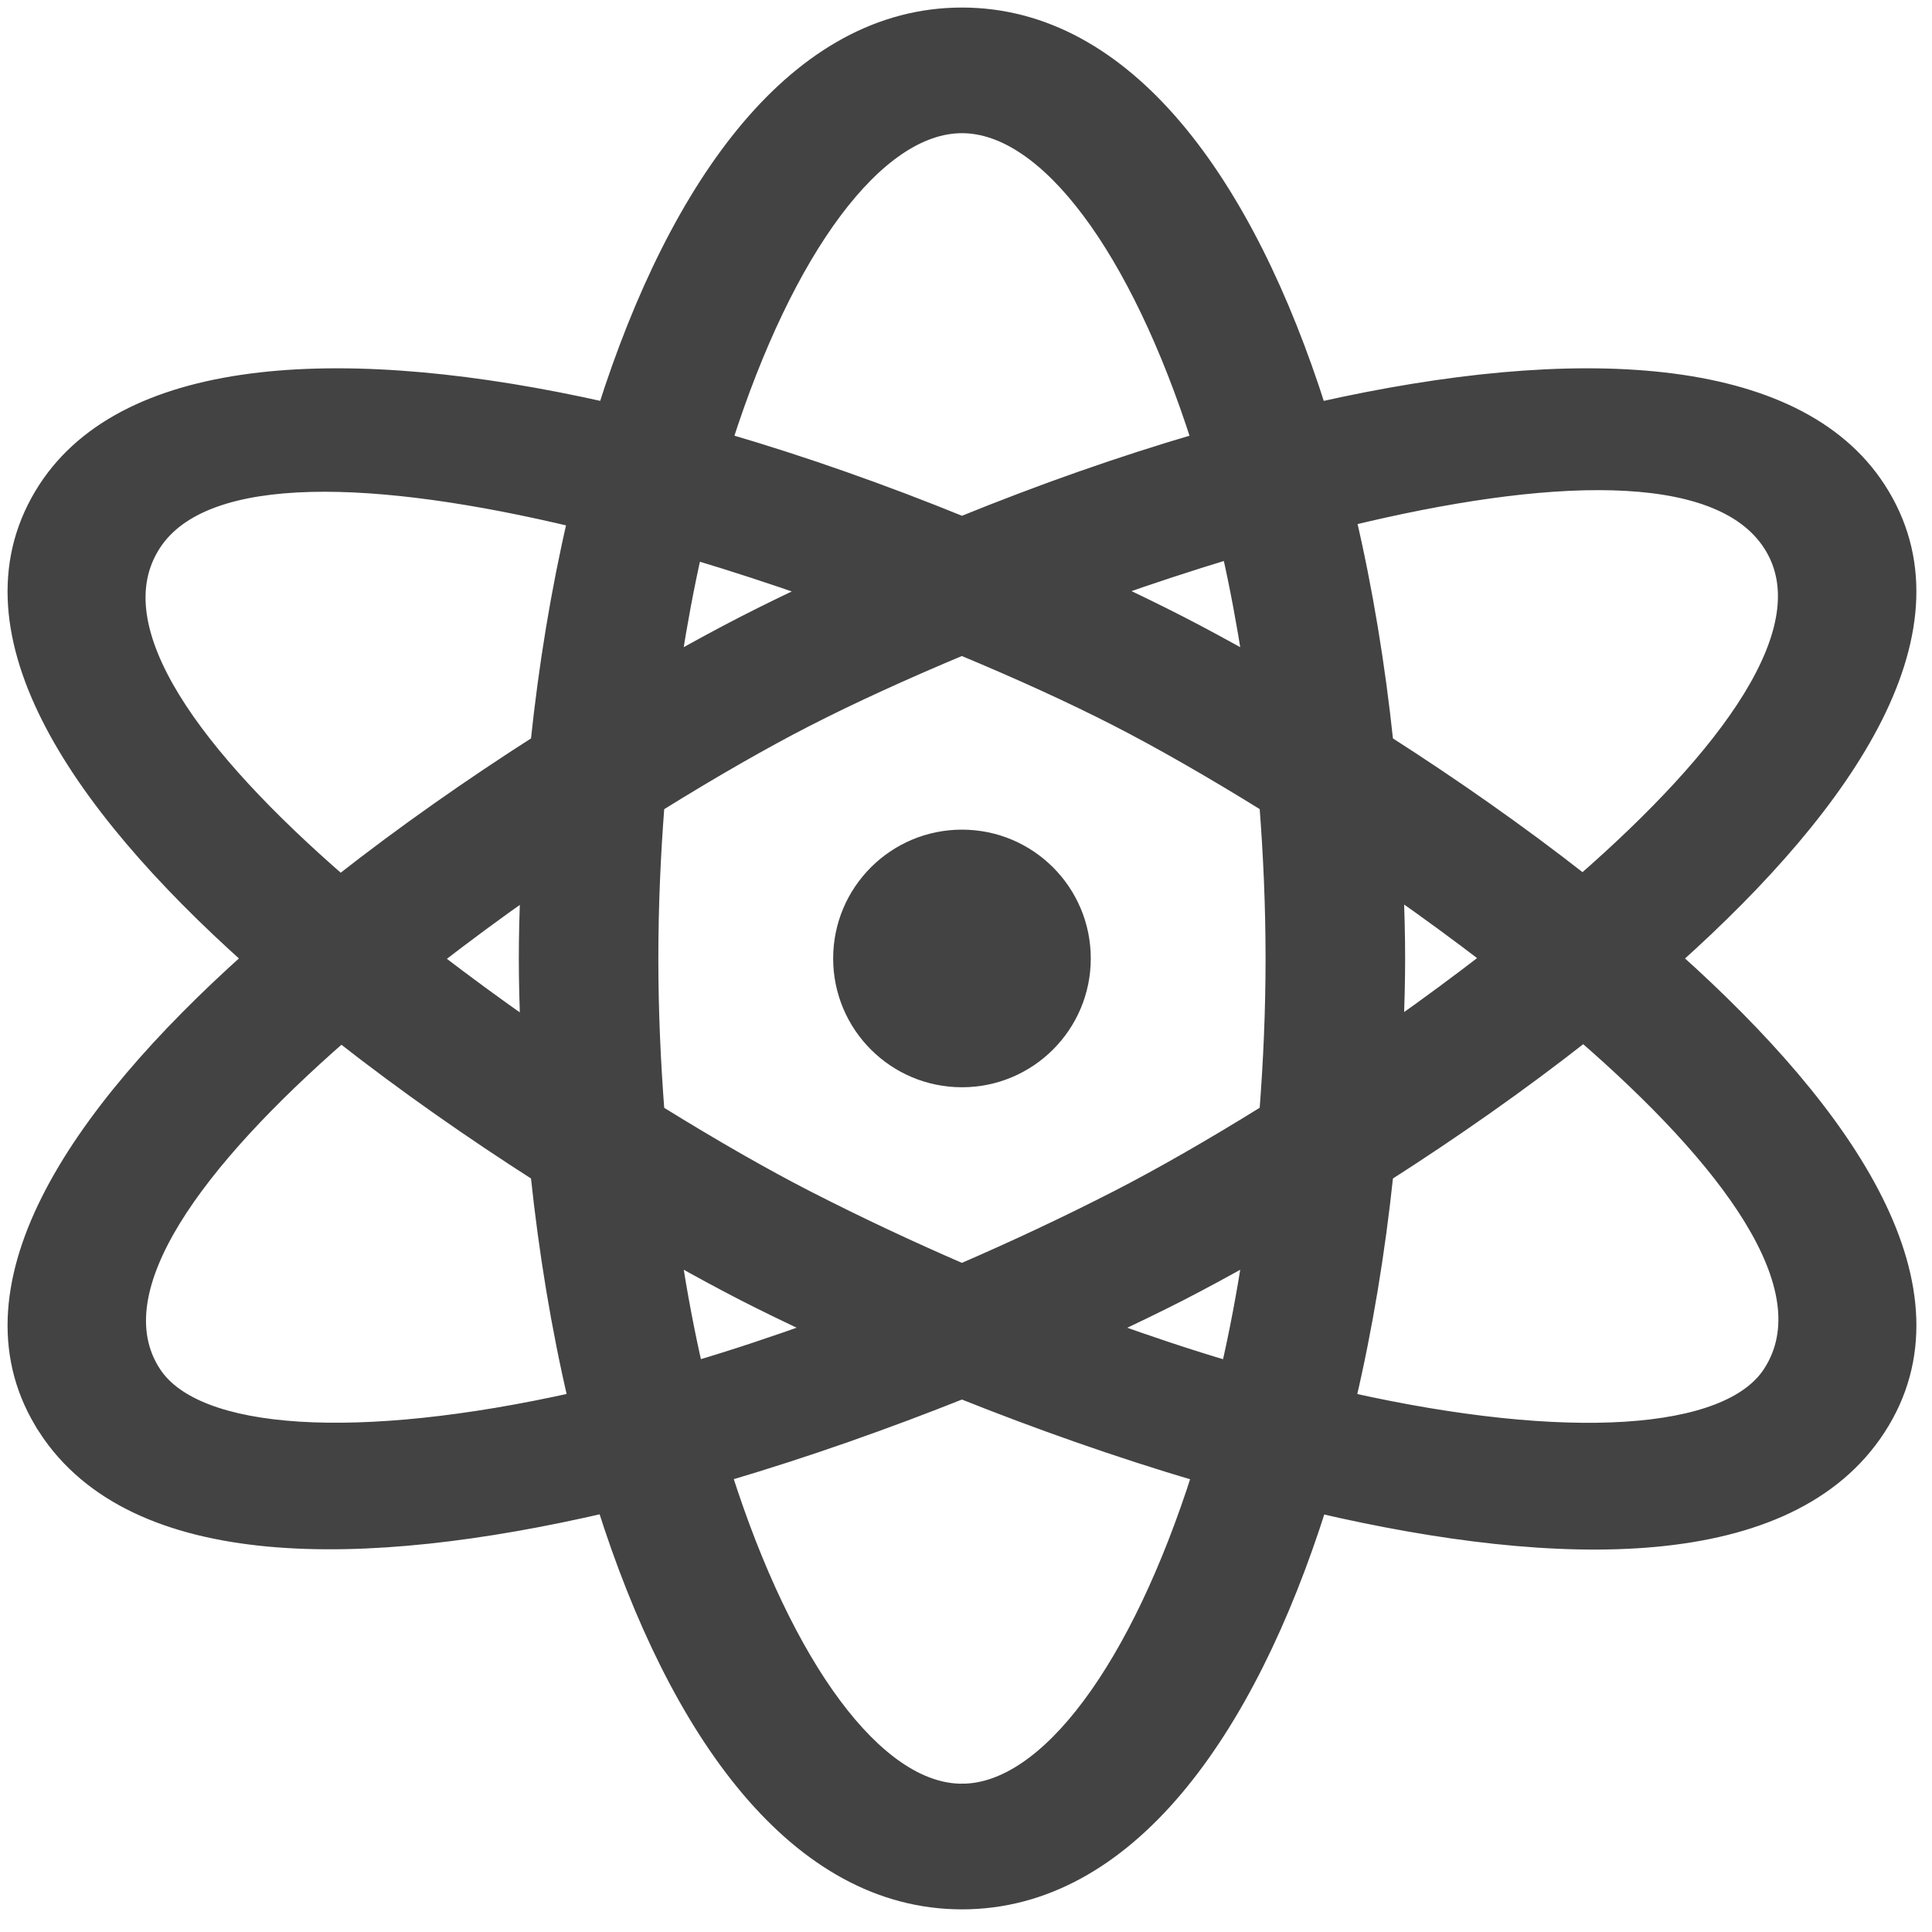 <?xml version="1.0" encoding="UTF-8" standalone="no"?>
<svg
   xmlns:dc="http://purl.org/dc/elements/1.1/"
   xmlns:cc="http://creativecommons.org/ns#"
   xmlns:rdf="http://www.w3.org/1999/02/22-rdf-syntax-ns#"
   xmlns:svg="http://www.w3.org/2000/svg"
   xmlns="http://www.w3.org/2000/svg"
   xmlns:sodipodi="http://sodipodi.sourceforge.net/DTD/sodipodi-0.dtd"
   xmlns:inkscape="http://www.inkscape.org/namespaces/inkscape"
   inkscape:version="1.0 (4035a4fb49, 2020-05-01)"
   sodipodi:docname="indexicon.svg"
   id="svg42"
   version="1.1"
   height="128"
   width="128">
  <defs
     id="defs46" />
  <sodipodi:namedview
     inkscape:current-layer="svg42"
     inkscape:window-maximized="1"
     inkscape:window-y="-8"
     inkscape:window-x="-8"
     inkscape:cy="64"
     inkscape:cx="64"
     inkscape:zoom="4.203125"
     showgrid="false"
     id="namedview44"
     inkscape:window-height="705"
     inkscape:window-width="1366"
     inkscape:pageshadow="2"
     inkscape:pageopacity="0"
     guidetolerance="10"
     gridtolerance="10"
     objecttolerance="10"
     borderopacity="1"
     bordercolor="#666666"
     pagecolor="#ffffff" />
  <g
     id="g33">
    <title
       id="title30">background</title>
    <rect
       x="-1"
       y="-1"
       width="130"
       height="130"
       id="canvas_background"
       fill="none" />
  </g>
  <g
     style="fill:#000000;opacity:0.735"
     id="g40">
    <title
       id="title35">Layer 1</title>
    <g
       style="fill:#000000"
       id="svg_1"
       stroke="null">
      <path
         style="fill:#000000"
         d="m3.032,94.628c5.881,9.049 21.089,8.813 37.03,5.111c4.767,15.078 12.739,26.261 23.671,26.261c10.929,0 18.9,-11.176 23.667,-26.248c15.925,3.706 31.135,3.952 37.034,-5.124c5.946,-9.153 -1.937,-20.744 -13.541,-31.127c11.609,-10.389 19.484,-21.98 13.541,-31.128c-5.445,-8.385 -20.034,-9.066 -37.066,-5.228c-4.771,-15.019 -12.731,-26.145 -23.635,-26.145s-18.863,11.125 -23.634,26.143c-17.026,-3.836 -31.615,-3.154 -37.066,5.229c-5.946,9.153 1.937,20.744 13.541,31.127c-11.609,10.389 -19.484,21.98 -13.541,31.128zm7.143,-3.662c-3.599,-5.531 2.947,-14.118 12.426,-22.397c4.246,3.333 8.712,6.442 13.05,9.217c0.543,5.147 1.371,10.18 2.49,14.949c-14.442,3.231 -25.149,2.562 -27.966,-1.768zm43.251,-43.323c2.953,-1.514 6.484,-3.126 10.299,-4.722c3.776,1.572 7.304,3.177 10.315,4.722c2.735,1.402 6.17,3.357 9.898,5.67c0.254,3.289 0.409,6.679 0.409,10.187c0,3.507 -0.154,6.896 -0.409,10.183c-3.643,2.265 -7.062,4.22 -9.899,5.675c-3.479,1.784 -6.921,3.388 -10.31,4.856c-3.387,-1.469 -6.827,-3.072 -10.305,-4.856c-2.735,-1.402 -6.17,-3.357 -9.898,-5.67c-0.254,-3.289 -0.409,-6.679 -0.409,-10.187c0,-3.507 0.154,-6.896 0.409,-10.183c3.643,-2.265 7.062,-4.22 9.899,-5.675zm-8.787,-3.827c0.394,-2.506 0.839,-4.938 1.363,-7.236c2.603,0.781 5.198,1.628 7.765,2.528c-1.499,0.717 -2.995,1.438 -4.464,2.191c-1.458,0.747 -3.036,1.606 -4.664,2.517zm29.024,-4.727c2.568,-0.91 5.173,-1.764 7.789,-2.558c0.529,2.314 0.979,4.762 1.375,7.286c-1.63,-0.912 -3.208,-1.771 -4.664,-2.518c-1.481,-0.759 -2.989,-1.488 -4.501,-2.21zm18.836,19.855c2.081,1.45 4.152,2.974 6.186,4.531c-2.03,1.565 -4.097,3.099 -6.186,4.562c0.05,-1.514 0.095,-3.028 0.095,-4.536c0,-1.515 -0.044,-3.036 -0.095,-4.557zm-9.671,24.241c-0.409,2.604 -0.879,5.119 -1.429,7.499c-2.596,-0.767 -5.283,-1.665 -8.028,-2.652c1.703,-0.795 3.33,-1.579 4.793,-2.329c1.458,-0.747 3.036,-1.606 4.664,-2.517zm-28.736,4.844c-2.743,0.987 -5.43,1.883 -8.024,2.65c-0.55,-2.378 -1.019,-4.892 -1.428,-7.495c1.63,0.912 3.208,1.771 4.664,2.518c1.458,0.747 3.085,1.531 4.788,2.327zm-19.124,-19.972c-2.081,-1.45 -4.152,-2.974 -6.186,-4.531c2.03,-1.565 4.097,-3.099 6.186,-4.562c-0.051,1.514 -0.095,3.028 -0.095,4.536c0,1.515 0.044,3.036 0.095,4.557zm28.765,50.619c-5.653,0 -11.679,-8.205 -15.75,-21.01c5.45,-1.607 10.797,-3.506 15.747,-5.48c4.946,1.975 10.296,3.877 15.75,5.488c-4.071,12.8 -10.096,21.001 -15.747,21.001zm53.558,-27.71c-2.811,4.337 -13.52,5.007 -27.968,1.773c1.12,-4.771 1.949,-9.803 2.492,-14.952c4.356,-2.786 8.839,-5.908 13.096,-9.254c9.452,8.208 16.054,16.785 12.38,22.433zm0,-54.932c3.599,5.531 -2.947,14.118 -12.426,22.397c-4.246,-3.333 -8.712,-6.442 -13.05,-9.217c-0.54,-5.116 -1.361,-10.12 -2.47,-14.864c12.897,-3.127 24.422,-3.738 27.946,1.684zm-53.558,-27.71c5.633,0 11.639,8.149 15.709,20.876c-5.173,1.512 -10.454,3.374 -15.707,5.51c-5.254,-2.137 -10.537,-4 -15.711,-5.512c4.071,-12.727 10.076,-20.874 15.709,-20.874zm-53.558,27.71c3.429,-5.276 14.942,-4.703 27.924,-1.599c-1.099,4.719 -1.912,9.693 -2.448,14.778c-4.356,2.786 -8.839,5.908 -13.096,9.254c-9.452,-8.208 -16.054,-16.785 -12.38,-22.433z"
         id="svg_2"
         fill="#a5bdff"
         stroke="#000000" />
      <circle
         style="fill:#000000"
         cx="63.733"
         cy="63.5"
         r="8.034"
         id="svg_3"
         fill="#a5bdff"
         stroke="#000000" />
    </g>
  </g>
</svg>
